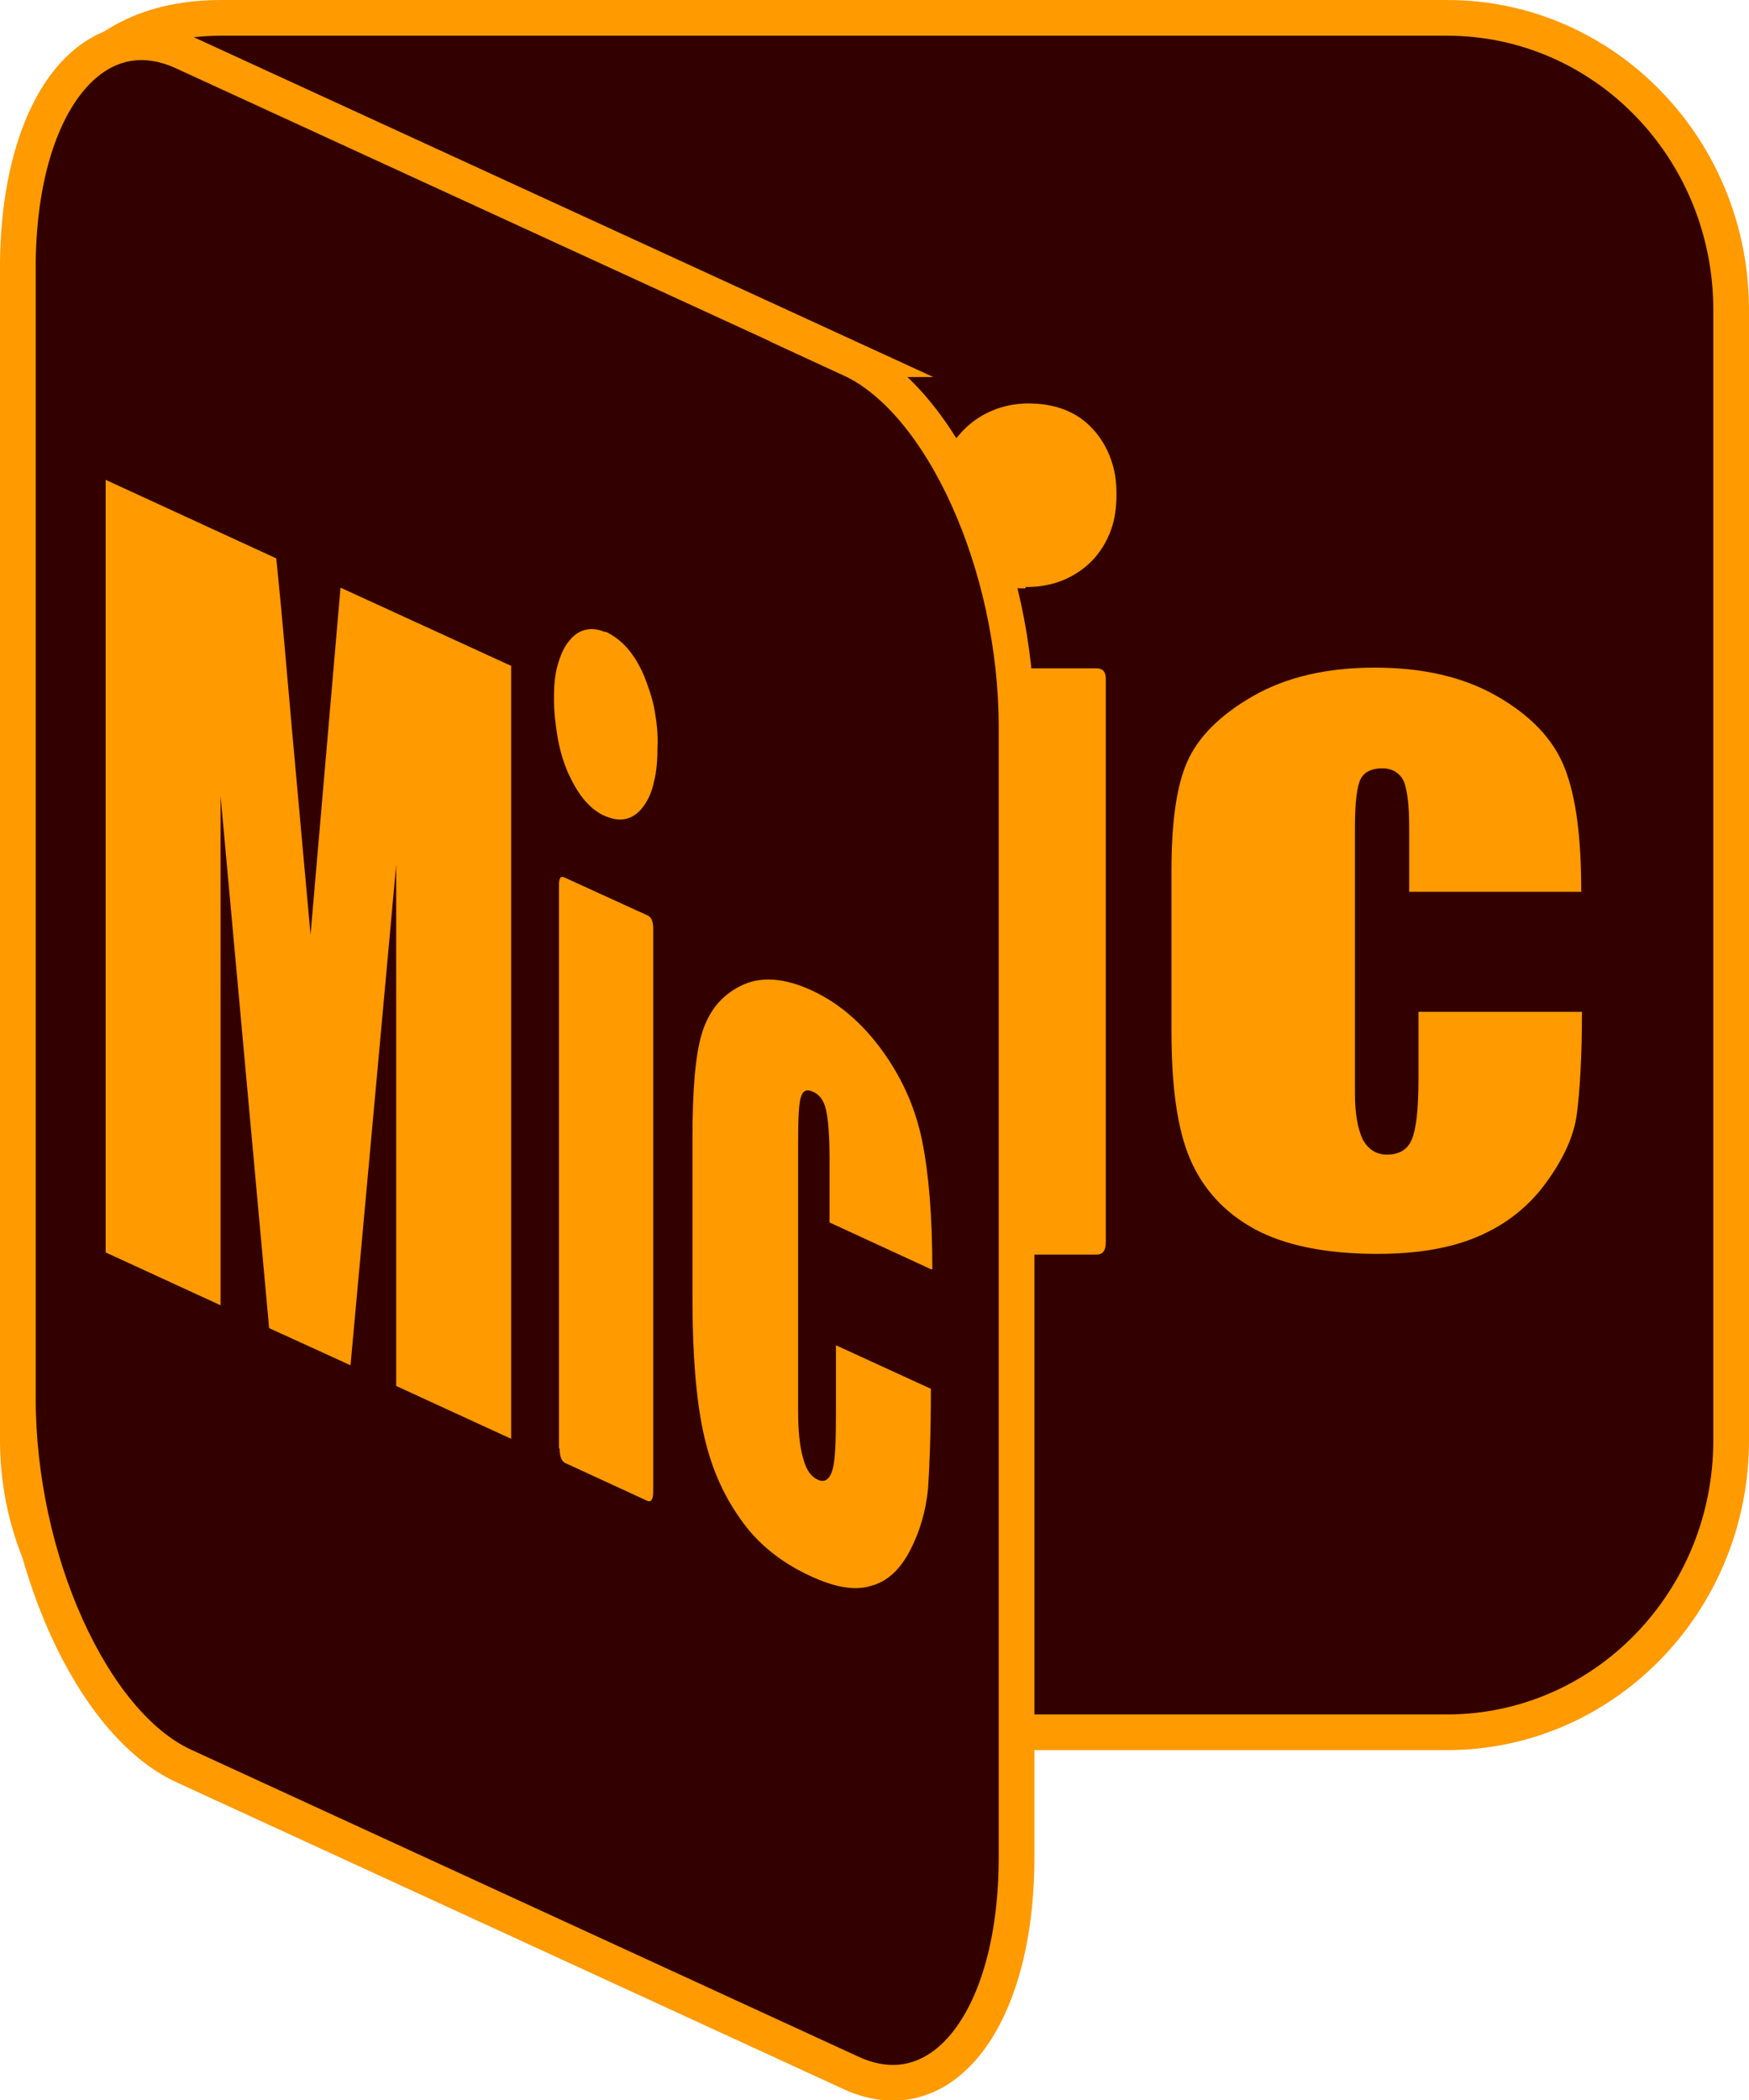 <?xml version="1.0" encoding="UTF-8"?>
<svg id="_Слой_1" data-name="Слой 1" xmlns="http://www.w3.org/2000/svg" viewBox="0 0 24.5 29.41">
  <defs>
    <style>
      .cls-1 {
        fill: #ff9a00;
      }

      .cls-2 {
        fill: #300;
        stroke: #ff9a00;
        stroke-miterlimit: 10;
        stroke-width: .5px;
      }
    </style>
  </defs>
  <g>
    <path class="cls-2" d="M20.27,.25H3.1C.9,.25,.25,2.08,.25,4.34v15.83c0,2.26,1.78,4.09,3.98,4.09H20.27c2.2,0,3.98-1.83,3.98-4.09V4.34c0-2.26-1.78-4.09-3.98-4.09Z"/>
    <path class="cls-1" d="M14.36,8.24c-.16,0-.33-.02-.48-.08-.15-.06-.29-.16-.4-.28-.11-.13-.2-.27-.26-.44-.06-.16-.08-.33-.08-.51,0-.17,.02-.34,.09-.5,.06-.16,.16-.3,.28-.42,.23-.23,.54-.35,.86-.36h.03c.39,0,.69,.12,.91,.36,.11,.12,.2,.27,.25,.42,.06,.16,.08,.32,.08,.49,0,.17-.02,.35-.08,.51-.06,.16-.15,.31-.27,.43-.12,.12-.26,.21-.41,.27-.15,.06-.32,.09-.48,.09h-.03Z"/>
    <path class="cls-1" d="M13.25,17.4v-7.89c0-.1,.04-.15,.13-.15h1.98c.09,0,.13,.05,.13,.15v7.89c0,.11-.04,.17-.13,.17h-1.96c-.09,0-.14-.05-.14-.15v-.02Z"/>
    <path class="cls-1" d="M12.09,6.74v10.82h-2.76v-7.3s-1.1,7.3-1.1,7.3h-1.96l-1.16-7.14v7.14H2.34V6.74H6.43c.12,.65,.25,1.42,.38,2.3l.45,2.75,.73-5.05h4.11Z"/>
    <path class="cls-1" d="M22.16,12.49h-2.42v-.91c0-.32-.03-.53-.08-.65-.06-.11-.16-.17-.3-.17s-.25,.05-.3,.15-.08,.32-.08,.67v3.74c0,.28,.04,.49,.11,.64,.08,.14,.19,.21,.34,.21,.17,0,.29-.07,.35-.22s.09-.43,.09-.84v-.94h2.29c0,.63-.03,1.11-.07,1.42-.04,.32-.19,.64-.43,.97-.24,.33-.55,.58-.94,.75-.39,.17-.86,.25-1.43,.25-.72,0-1.3-.12-1.72-.35-.42-.23-.72-.56-.9-.98-.18-.42-.26-1.02-.26-1.79v-2.25c0-.67,.07-1.18,.22-1.52s.45-.65,.92-.92c.47-.27,1.04-.4,1.71-.4s1.24,.13,1.71,.4c.47,.27,.79,.6,.95,1.01s.23,.98,.23,1.72Z"/>
  </g>
  <g>
    <path class="cls-2" d="M11.93,5.03L2.57,.73C1.29,.14,.25,1.49,.25,3.75v15.83c0,2.26,1.04,4.56,2.32,5.15l9.35,4.3c1.28,.59,2.32-.76,2.32-3.02V10.18c0-2.26-1.04-4.56-2.32-5.15Z"/>
    <path class="cls-1" d="M8.48,11.43c-.1-.04-.19-.11-.28-.21-.09-.1-.17-.24-.24-.39-.07-.16-.12-.33-.15-.51-.03-.18-.05-.36-.05-.53,0-.17,.01-.33,.05-.47,.04-.14,.09-.26,.16-.34,.13-.17,.31-.21,.5-.13h.02c.23,.11,.4,.31,.53,.61,.06,.15,.12,.32,.15,.49,.03,.17,.05,.35,.04,.51,0,.17-.01,.34-.05,.49-.03,.15-.09,.27-.16,.36-.07,.09-.15,.14-.24,.16-.09,.02-.18,0-.28-.04h-.02Z"/>
    <path class="cls-1" d="M7.83,20.29v-7.89c0-.1,.02-.14,.08-.11l1.16,.53c.05,.02,.08,.08,.08,.18v7.89c0,.11-.03,.15-.08,.13l-1.15-.53c-.05-.02-.08-.09-.08-.19v-.02Z"/>
    <path class="cls-1" d="M7.16,9.33v10.82l-1.61-.74v-7.3s-.64,7.01-.64,7.01l-1.14-.52-.68-7.45v7.13s-1.61-.74-1.61-.74V6.72l2.39,1.1c.07,.68,.14,1.48,.22,2.4l.26,2.87,.42-4.86,2.4,1.1Z"/>
    <path class="cls-1" d="M13.03,17.77l-1.41-.65v-.91c0-.32-.02-.54-.05-.67-.03-.13-.09-.21-.18-.25s-.14-.02-.17,.07-.04,.3-.04,.65v3.74c0,.28,.02,.5,.07,.67,.04,.16,.11,.26,.2,.3,.1,.05,.17,0,.21-.13s.05-.4,.05-.81v-.94l1.33,.61c0,.63-.02,1.1-.04,1.4-.03,.3-.11,.59-.25,.86-.14,.27-.32,.44-.55,.5-.23,.07-.5,.02-.83-.13-.42-.19-.76-.46-1-.81-.25-.35-.42-.75-.52-1.22-.1-.47-.15-1.09-.15-1.86v-2.25c0-.67,.04-1.16,.13-1.46s.26-.53,.54-.67c.27-.14,.61-.12,1,.06s.72,.47,1,.86c.28,.39,.46,.81,.55,1.26s.14,1.04,.14,1.79Z"/>
  </g>
</svg>